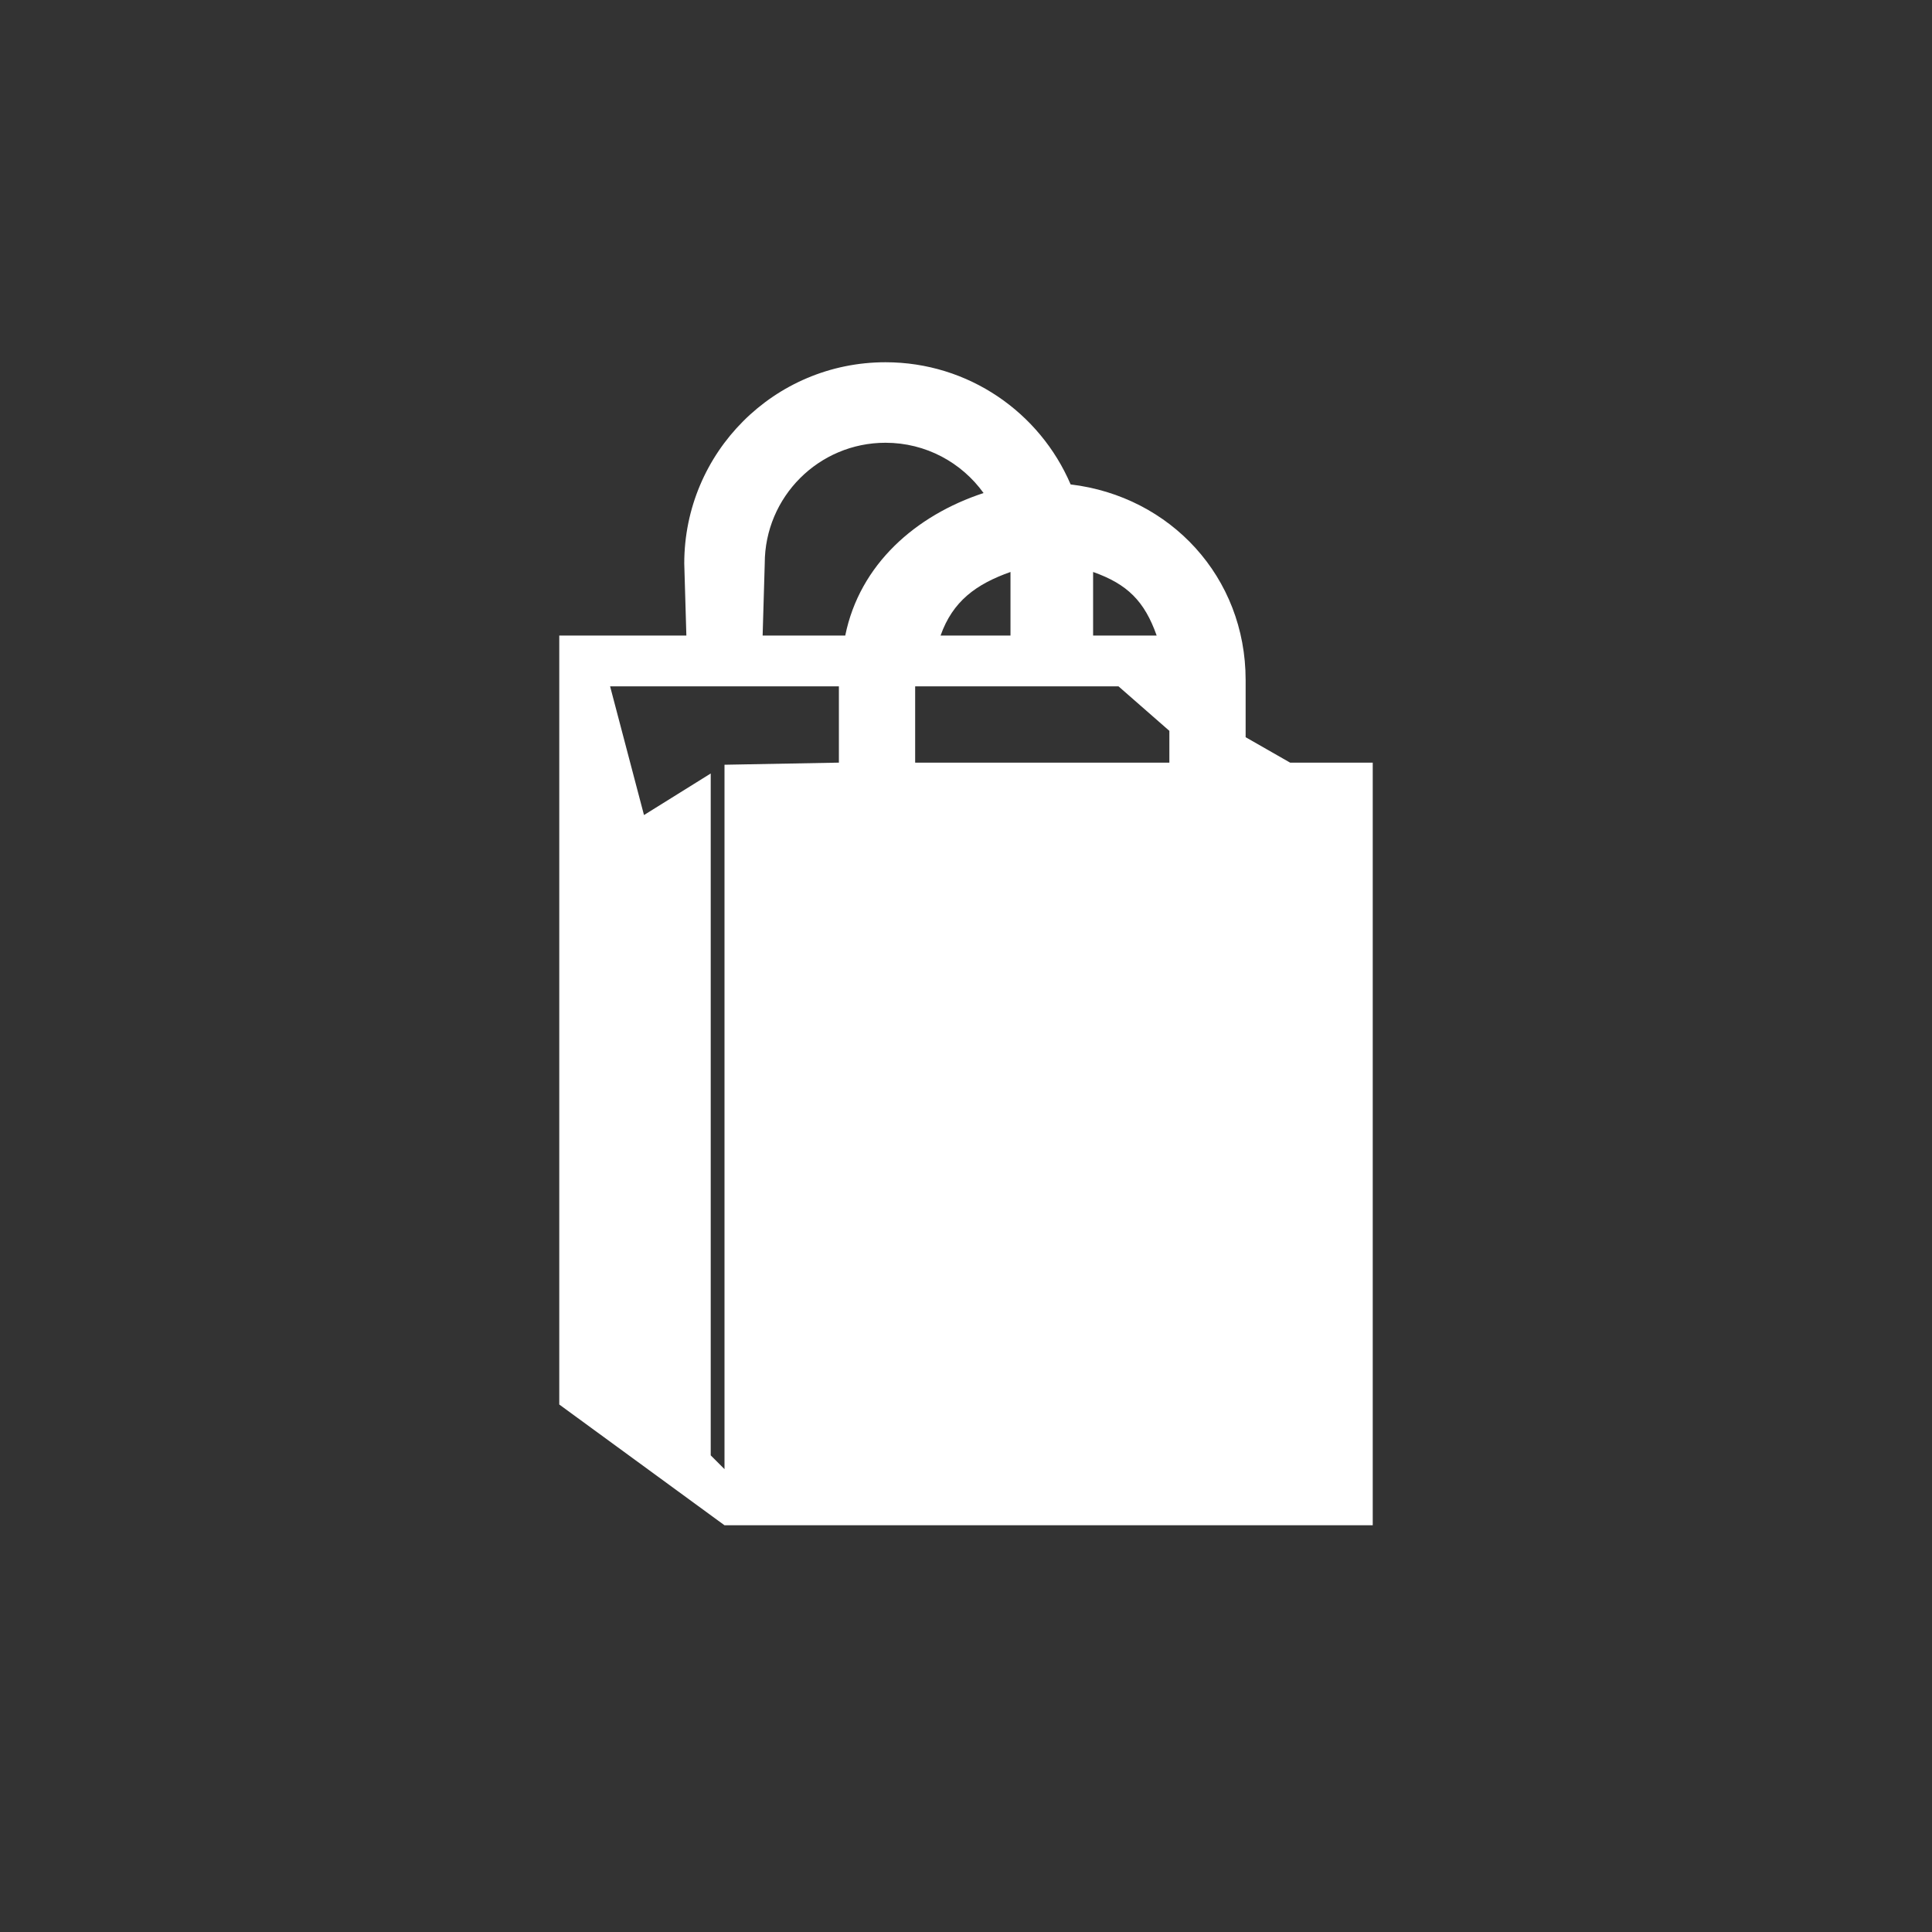 ﻿<?xml version="1.0" encoding="utf-8"?>
<!DOCTYPE svg PUBLIC "-//W3C//DTD SVG 1.1//EN" "http://www.w3.org/Graphics/SVG/1.1/DTD/svg11.dtd">
<svg xmlns="http://www.w3.org/2000/svg" xmlns:xlink="http://www.w3.org/1999/xlink" version="1.1" baseProfile="full" width="76" height="76" viewBox="0 0 76.00 76.00" enable-background="new 0 0 76.00 76.00" xml:space="preserve">
	<rect x="0" y="0" width="76.00" height="76.00" fill="#333333" stroke="none"/>
	<path fill="#ffffff" fill-opacity="1" stroke-width="0.2" stroke-linejoin="round" d="M 28.5,60L 22,55.25L 22,25L 27,25L 26.917,22.167C 26.917,17.794 30.461,14.25 34.833,14.25C 38.101,14.25 40.907,16.23 42.116,19.056C 46.041,19.525 49,22.699 49,26.75L 49,29L 50.75,30L 54,30L 54,60L 28.5,60 Z M 25.333,32.062L 27.958,30.427L 27.958,57.25L 28.5,57.792L 28.5,30.083L 33,30L 33,27L 24,27L 25.333,32.062 Z M 36,27L 36,30L 46,30L 46,28.75L 44,27L 36,27 Z M 43,25L 45.5,25C 45.023,23.65 44.35,22.977 43,22.5L 43,25 Z M 30.083,22.167L 30,25L 33.25,25C 33.818,22.202 36.02,20.273 38.691,19.395C 37.829,18.197 36.422,17.417 34.833,17.417C 32.21,17.417 30.083,19.543 30.083,22.167 Z M 39.75,25L 39.75,22.5C 38.4,22.977 37.477,23.65 37,25L 39.75,25 Z "/>
</svg>
